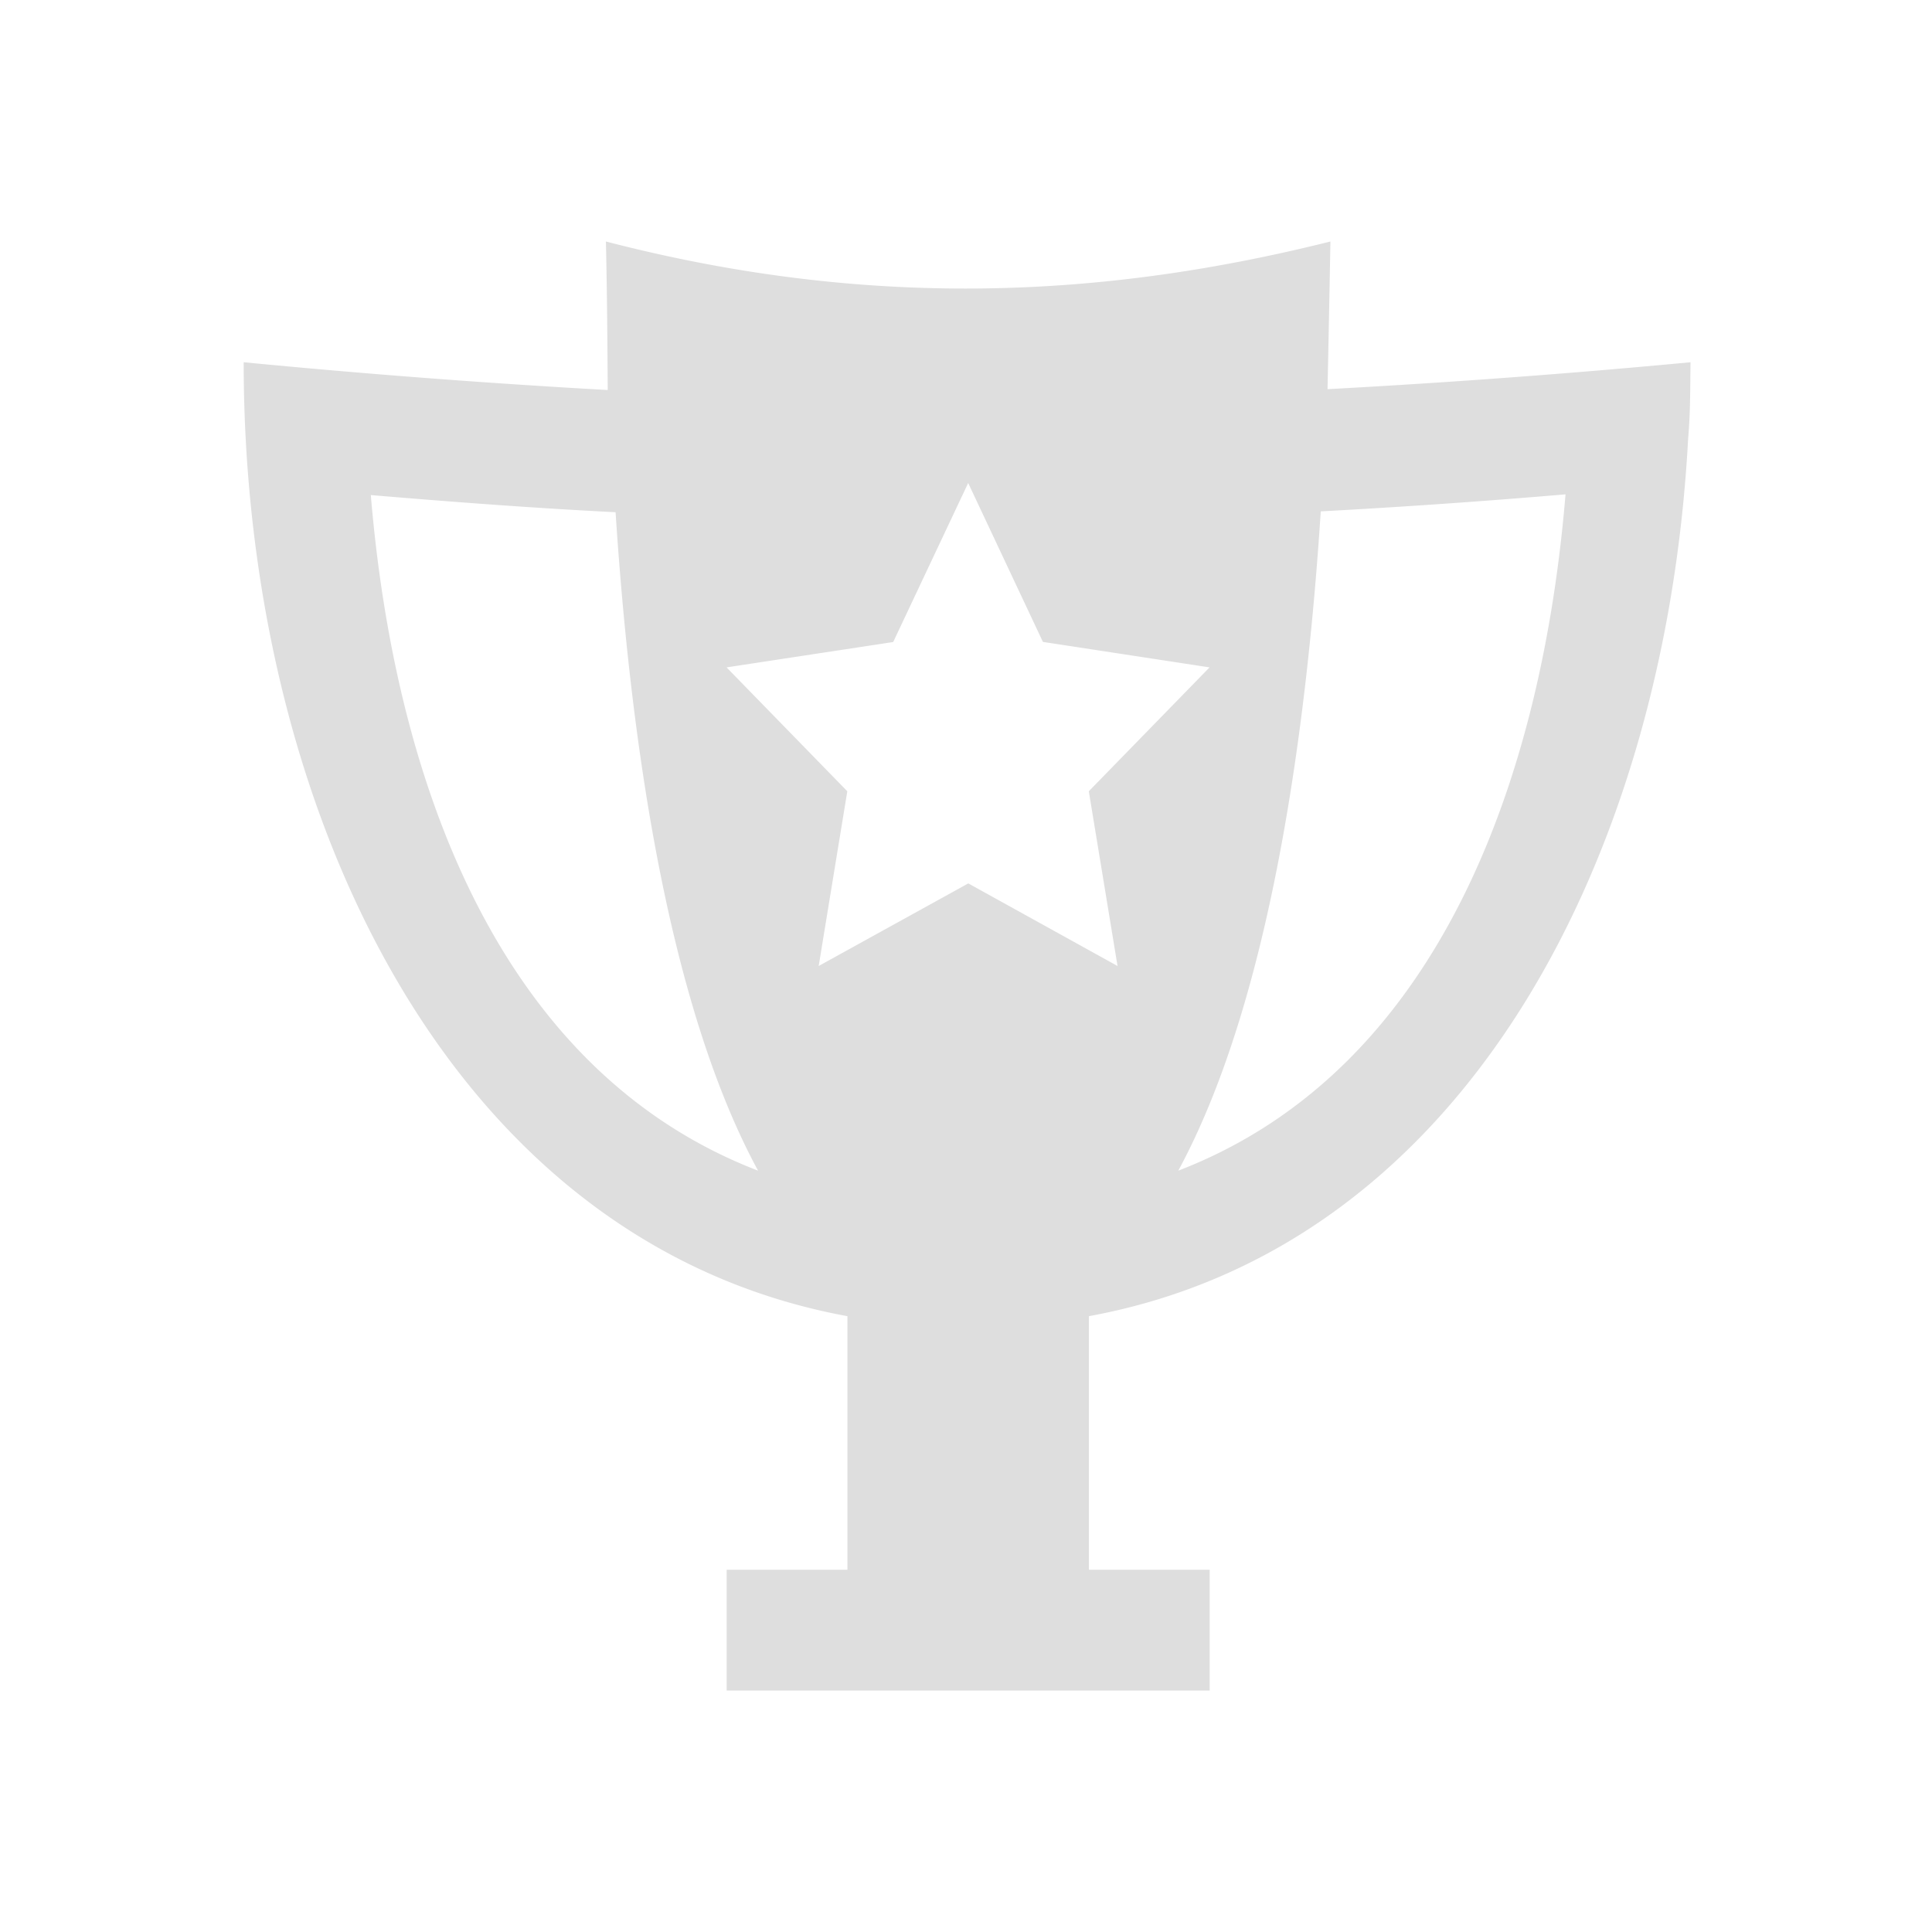 <?xml version='1.0' encoding='ASCII'?>
<svg xmlns="http://www.w3.org/2000/svg" viewBox="0 0 16 16">
<defs><style id="current-color-scheme" type="text/css">.ColorScheme-Contrast{color:#dedede; fill:currentColor;}</style></defs><path d="M5.018 2c.01.458.012.8.015 1.23A75 75 0 0 1 2.018 3c0 3.65 1.67 7.289 5 7.9V13h-1v1h4v-1h-1v-2.1c3.134-.575 4.778-3.837 4.962-7.261.018-.216.017-.346.02-.639a75 75 0 0 1-3.006.223q.013-.611.024-1.223c-1.81.453-3.756.582-6 0m3 2 .619 1.316 1.38.211-1 1.026L9.255 8l-1.236-.684L6.78 8l.237-1.447-1-1.026 1.38-.21zm4.947.094c-.188 2.273-1.007 4.754-3.207 5.601.78-1.442 1.068-3.737 1.18-5.46a66 66 0 0 0 2.027-.141M3.072 4.1c.688.058 1.37.109 2.026.142.112 1.723.4 4.013 1.18 5.453-2.2-.847-3.018-3.324-3.207-5.595" class="ColorScheme-Contrast" style="fill-opacity:1;stroke:none;fill:currentColor" fill="currentColor"/>
</svg>
